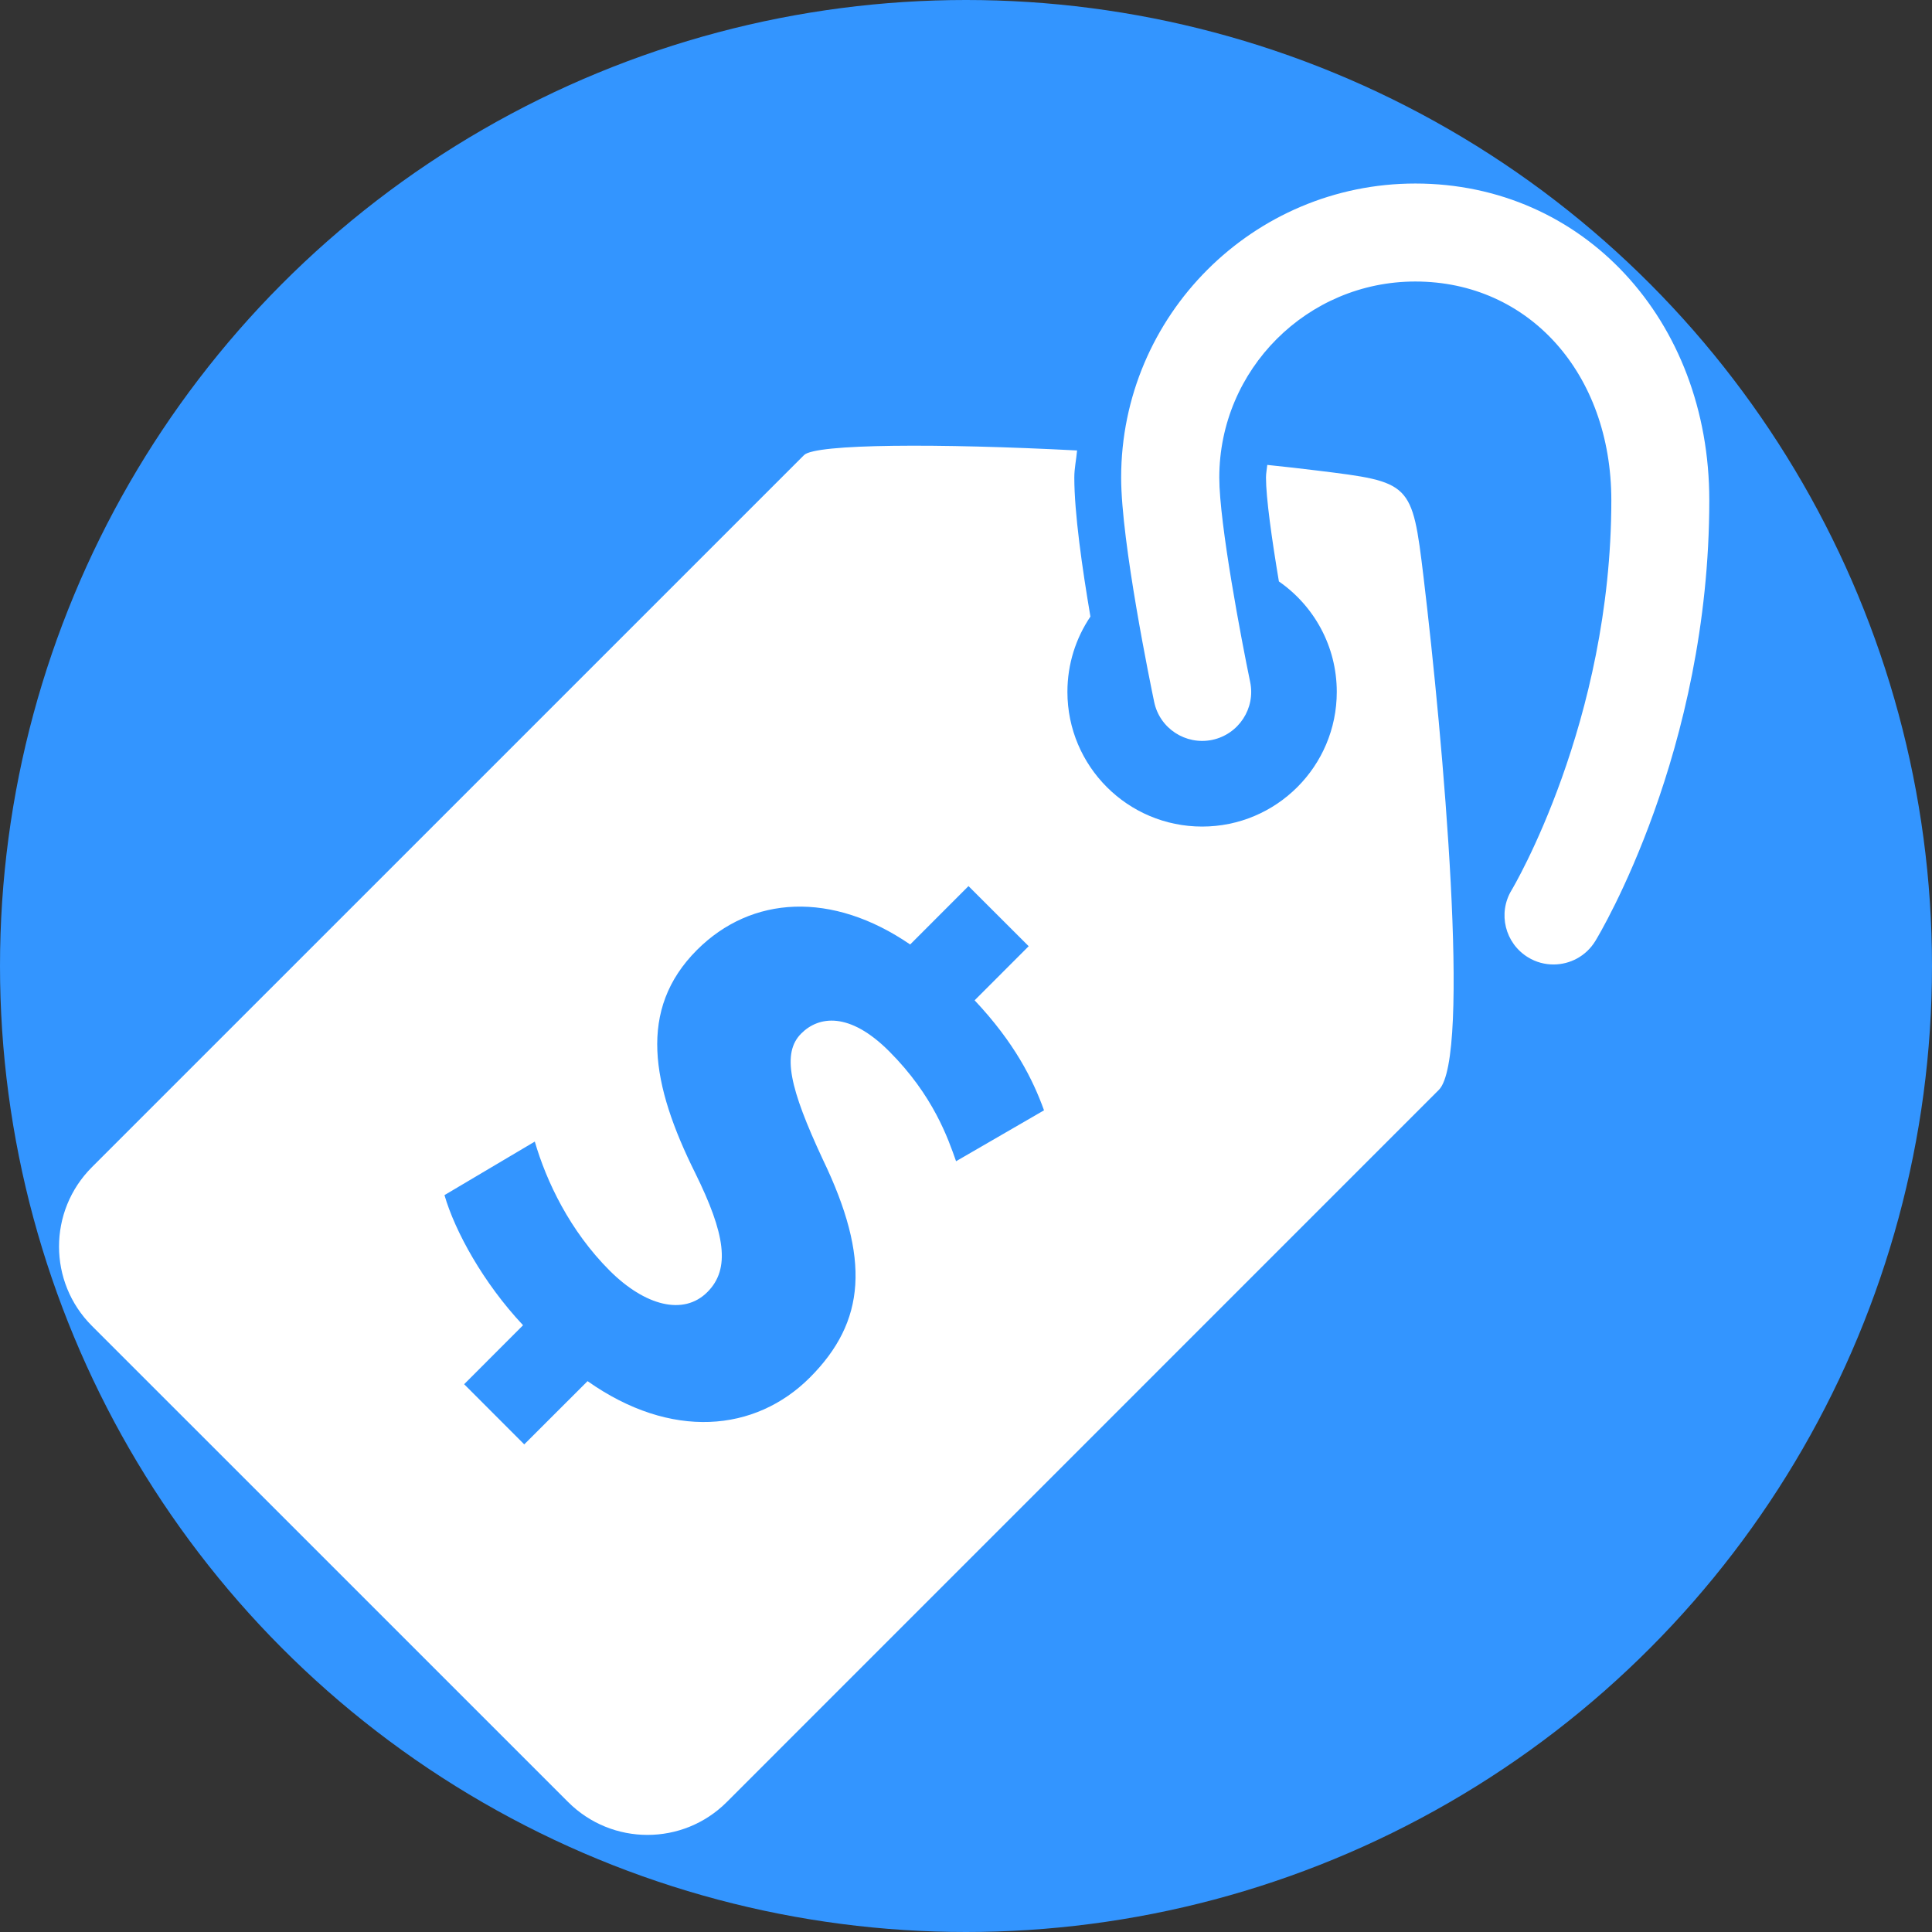 <?xml version="1.0" encoding="utf-8"?>
<!-- Generator: Adobe Illustrator 16.0.0, SVG Export Plug-In . SVG Version: 6.00 Build 0)  -->
<!DOCTYPE svg PUBLIC "-//W3C//DTD SVG 1.1//EN" "http://www.w3.org/Graphics/SVG/1.1/DTD/svg11.dtd">
<svg version="1.1" id="Capa_1" xmlns="http://www.w3.org/2000/svg" xmlns:xlink="http://www.w3.org/1999/xlink" x="0px" y="0px"
	 width="100px" height="100px" viewBox="256 351.781 100 100" enable-background="new 256 351.781 100 100" xml:space="preserve">
<rect x="256" y="351.781" width="100" height="100" fill="#333333" stroke="none"/>
<circle fill="#3395FF" cx="306" cy="401.781" r="50"/>
<g>
	<path fill="#FFFFFF" d="M344.473,377.675c0,12.986-5.661,22.422-5.9,22.814c-0.479,0.783-1.309,1.213-2.165,1.213
		c-0.45,0-0.903-0.118-1.312-0.367c-1.198-0.728-1.582-2.284-0.856-3.481c0.053-0.086,5.162-8.674,5.162-20.179
		c0-6.561-4.267-11.323-10.146-11.323c-5.596,0-10.146,4.55-10.146,10.149c0,2.384,1.153,8.442,1.597,10.575
		c0.288,1.372-0.596,2.715-1.968,3.002c-1.372,0.282-2.715-0.595-2.999-1.964c-0.175-0.836-1.71-8.273-1.71-11.613
		c0-8.393,6.829-15.221,15.226-15.221C337.929,361.28,344.473,368.327,344.473,377.675z M329.684,381.666
		c1.01,8.429,2.471,24.854,0.79,26.527l-36.857,36.862c-2.265,2.268-5.945,2.268-8.214-0.004l-24.646-24.643
		c-2.269-2.266-2.269-5.945,0-8.214l36.862-36.859c0.584-0.584,6.96-0.611,14.13-0.238c-0.04,0.473-0.143,0.919-0.143,1.402
		c0,1.838,0.408,4.689,0.834,7.196c-0.752,1.114-1.191,2.454-1.191,3.898c0,3.85,3.122,6.971,6.972,6.971
		c3.848,0,6.97-3.121,6.97-6.971c0-2.371-1.186-4.46-2.996-5.717c-0.369-2.206-0.668-4.335-0.668-5.377
		c0-0.225,0.047-0.434,0.067-0.654c0.883,0.092,1.752,0.188,2.576,0.291C329.04,376.736,329.09,376.726,329.684,381.666z
		 M310.038,409.251c-0.572-1.589-1.524-3.498-3.592-5.694l2.799-2.8l-3.116-3.112l-3.019,3.022
		c-4.041-2.767-8.208-2.542-11.035,0.284c-3.082,3.083-2.354,6.994-0.093,11.541c1.554,3.147,1.839,4.961,0.631,6.167
		c-1.24,1.24-3.24,0.702-5.056-1.11c-2.063-2.062-3.274-4.613-3.876-6.68l-4.675,2.771c0.542,1.871,2.003,4.539,4.067,6.735
		l-3.049,3.053l3.111,3.114l3.277-3.273c4.323,3.049,8.681,2.64,11.508-0.188c2.893-2.9,3.148-6.142,0.668-11.289
		c-1.72-3.69-2.133-5.503-1.115-6.518c0.893-0.895,2.48-1.148,4.547,0.919c2.292,2.291,3.052,4.518,3.466,5.693L310.038,409.251z"/>
</g>
</svg>
